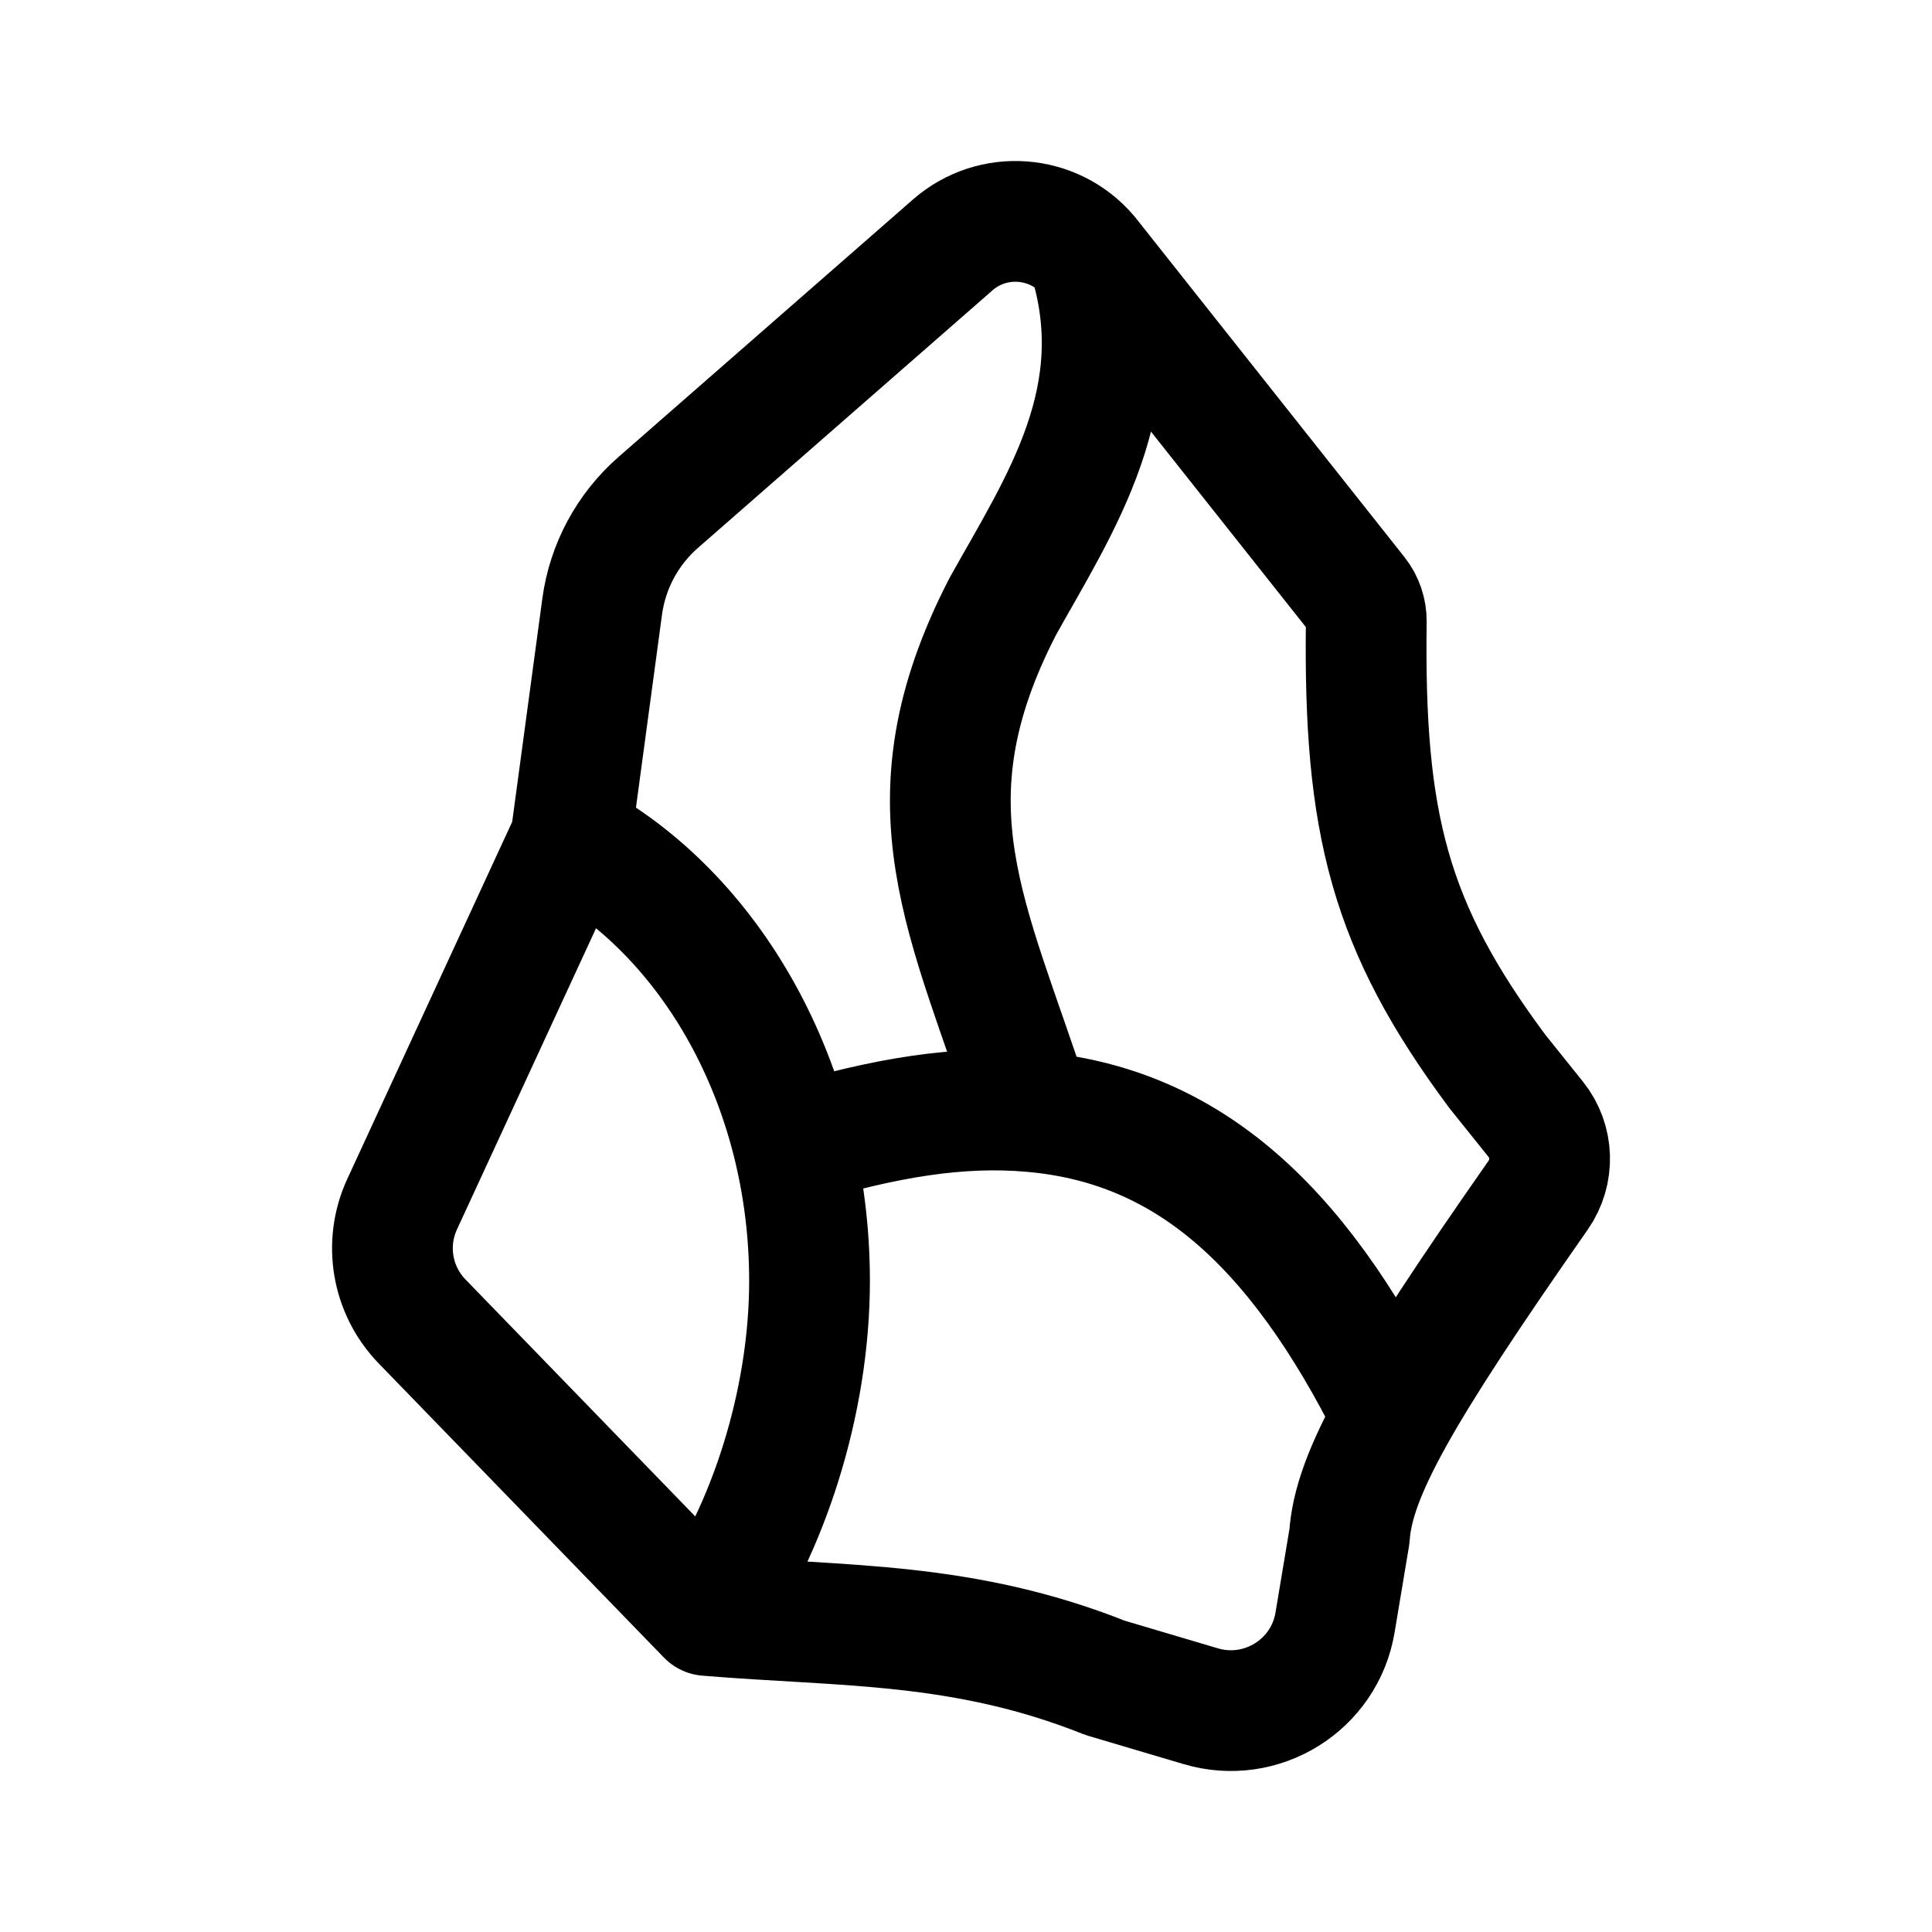 <svg width="192" height="192" viewBox="0 0 192 192" fill="none" xmlns="http://www.w3.org/2000/svg">
<path d="M56.727 83.365L59.842 60.29C60.383 56.279 62.362 52.6 65.414 49.931L94.684 24.337C98.656 20.863 104.715 21.316 108.127 25.338M56.727 83.365L39.962 119.674C38.151 123.597 38.941 128.225 41.952 131.329L70.283 160.546M56.727 83.365C70.533 90.733 80.45 107.634 80.45 127.307C80.45 139.391 76.294 152.12 70.283 160.546M70.283 160.546C83.839 161.672 95.701 161.109 109.822 166.743L119.328 169.562C125.378 171.356 131.636 167.457 132.674 161.249L134.109 152.659C134.312 149.606 135.564 146.052 138.466 140.828M138.466 140.828C141.388 135.568 145.982 128.615 152.86 118.776C154.461 116.485 154.37 113.413 152.621 111.233L148.795 106.463C138.067 92.036 135.516 81.826 135.779 61.772C135.792 60.802 135.474 59.851 134.871 59.09L108.127 25.338M138.466 140.828C128.638 121.004 117.442 111.757 102.479 110.469M108.127 25.338C112.646 39.422 105.303 50.126 99.655 60.267C89.488 79.984 96.266 91.252 102.479 110.469M102.479 110.469C95.33 109.853 88.005 111.054 78.875 113.786" stroke="black" stroke-width="12" stroke-linecap="round" stroke-linejoin="round"/>
</svg>
